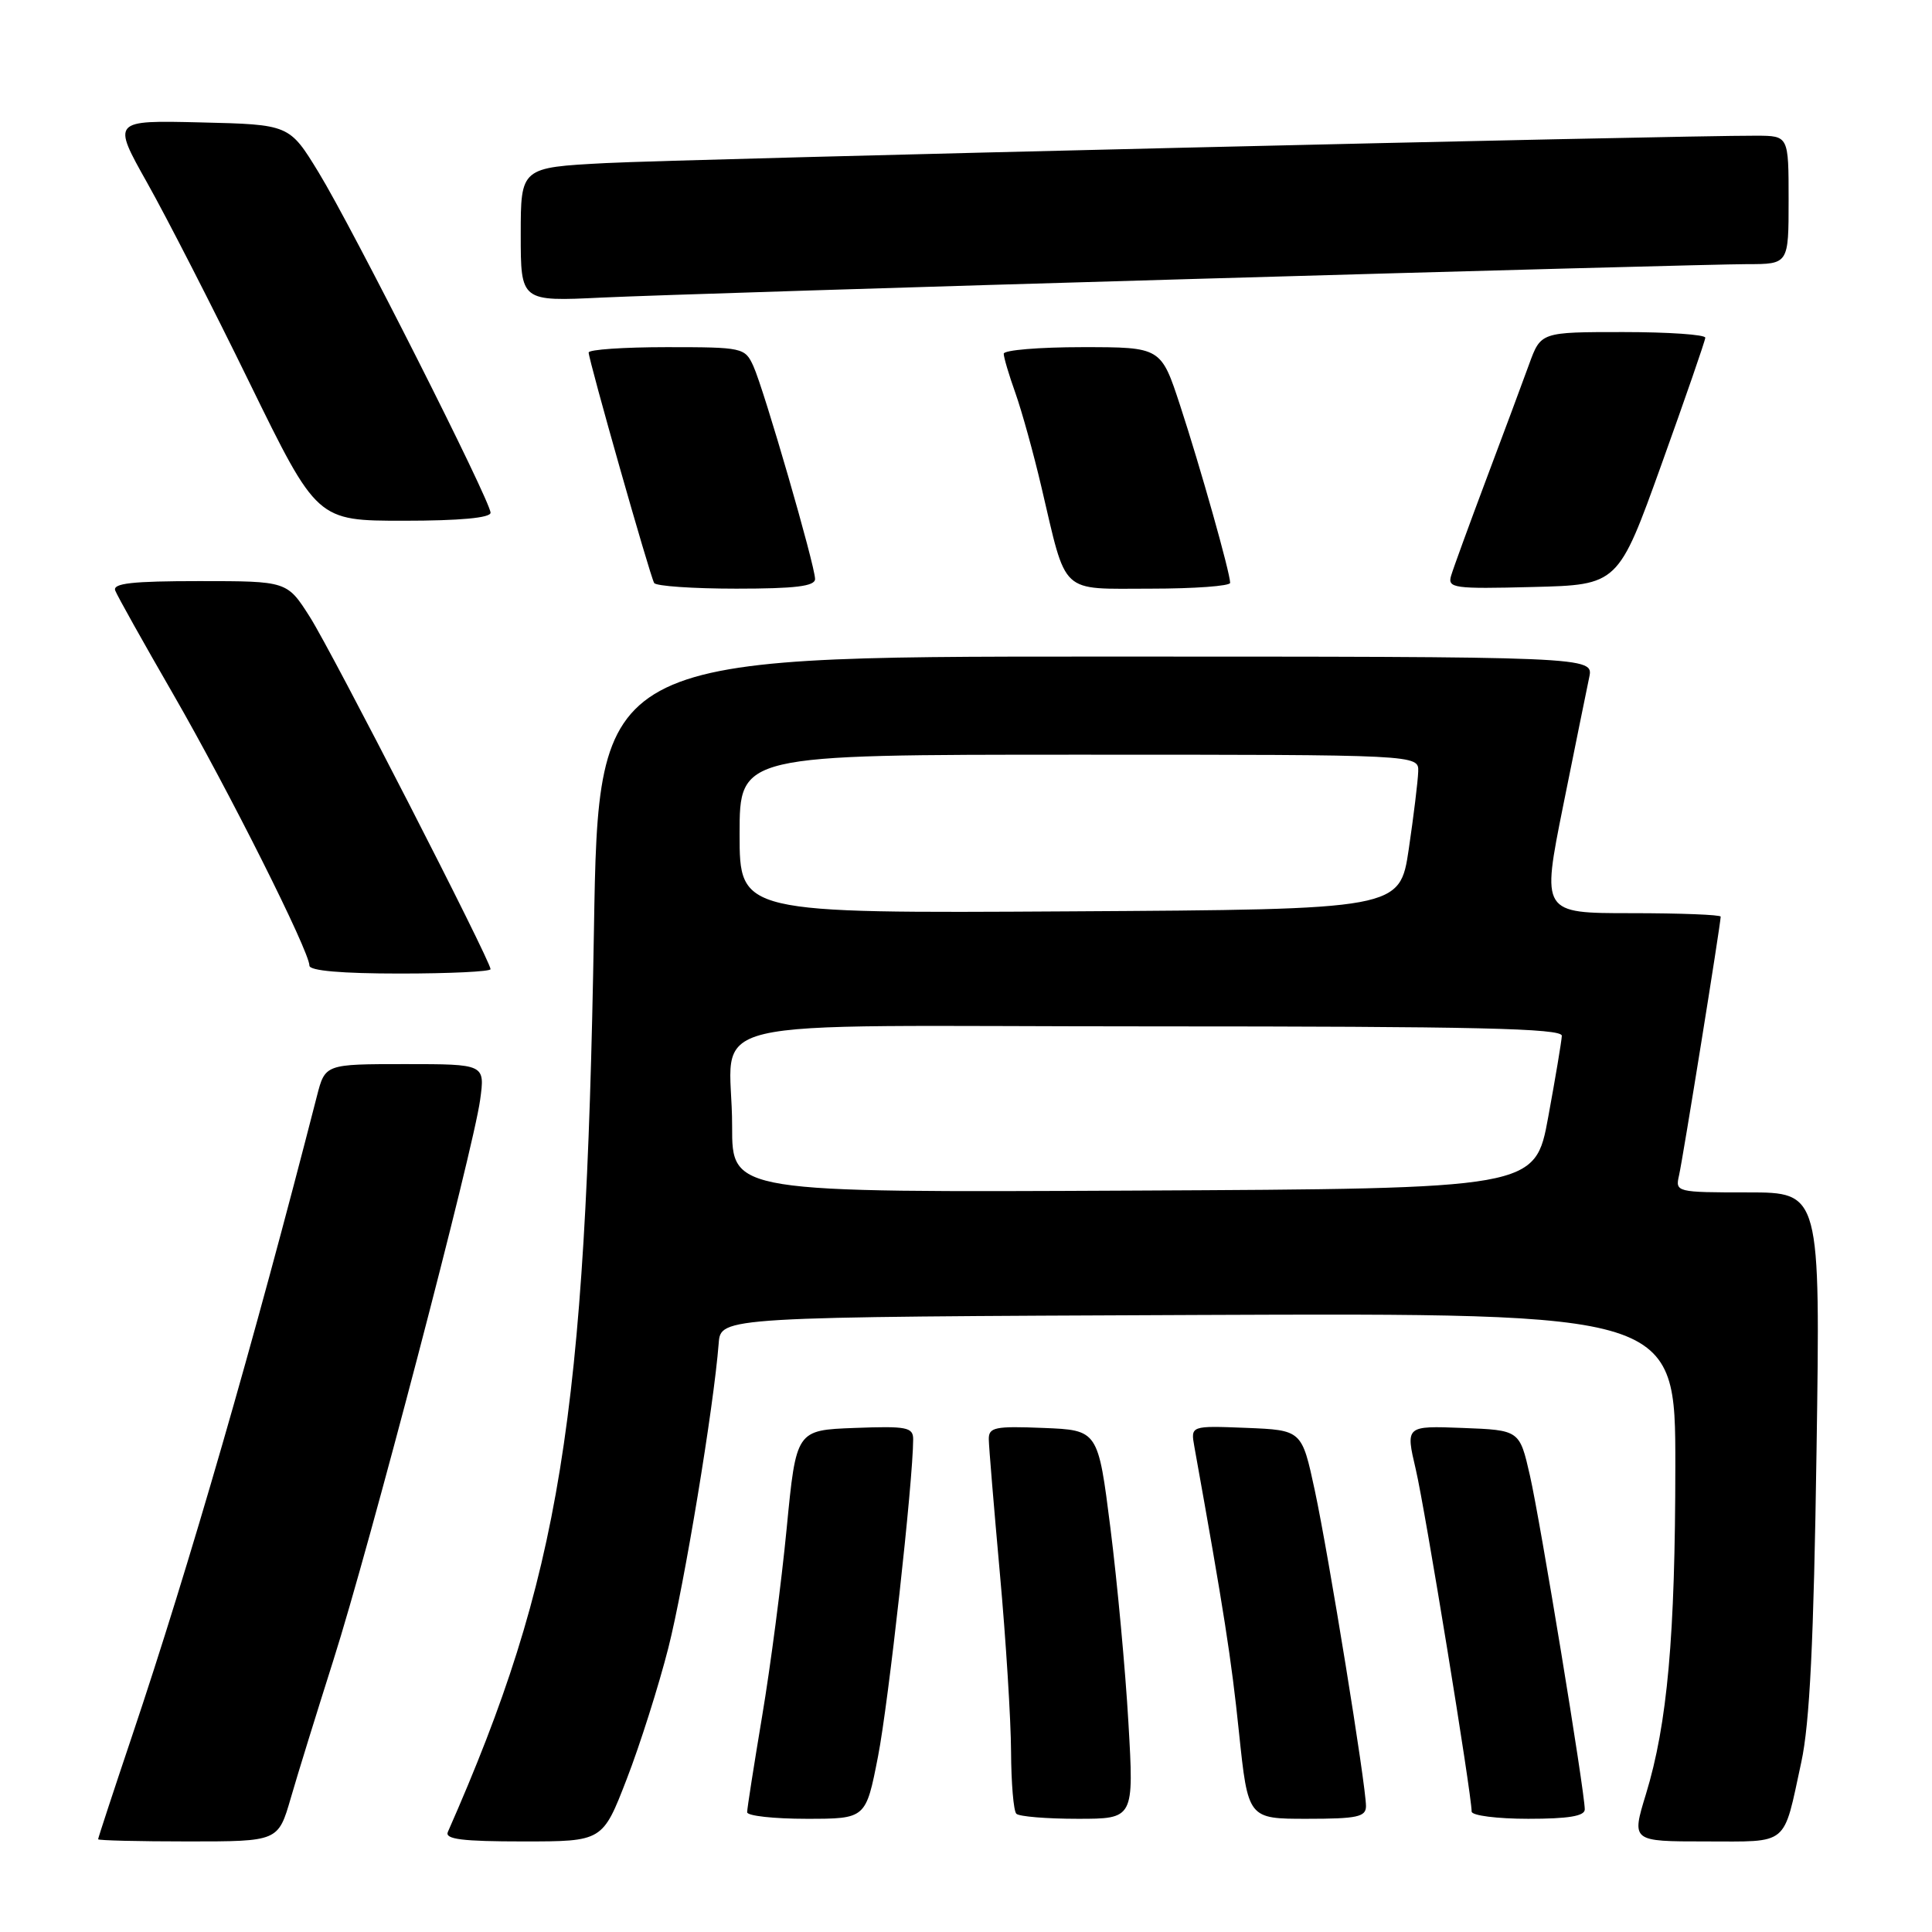 <?xml version="1.0" encoding="UTF-8" standalone="no"?>
<!DOCTYPE svg PUBLIC "-//W3C//DTD SVG 1.1//EN" "http://www.w3.org/Graphics/SVG/1.1/DTD/svg11.dtd" >
<svg xmlns="http://www.w3.org/2000/svg" xmlns:xlink="http://www.w3.org/1999/xlink" version="1.1" viewBox="0 0 256 256">
 <g >
 <path fill="currentColor"
d=" M 38.53 238.25 C 39.44 235.09 41.99 226.88 44.17 220.00 C 48.92 205.08 62.70 152.46 63.62 145.74 C 64.27 141.00 64.27 141.00 53.67 141.00 C 43.08 141.00 43.08 141.00 41.99 145.25 C 33.58 178.05 25.10 207.41 17.52 229.96 C 15.03 237.36 13.00 243.55 13.00 243.71 C 13.00 243.87 18.37 244.00 24.93 244.00 C 36.86 244.00 36.86 244.00 38.53 238.25 Z  M 83.04 235.75 C 84.80 231.21 87.28 223.38 88.56 218.35 C 90.68 209.99 94.57 186.48 95.23 178.00 C 95.50 174.50 95.50 174.50 158.75 174.24 C 222.00 173.99 222.00 173.99 221.99 194.24 C 221.98 216.78 220.94 228.44 218.09 237.75 C 216.18 244.00 216.18 244.00 225.98 244.00 C 237.16 244.00 236.24 244.76 238.68 233.50 C 239.80 228.34 240.33 217.49 240.70 192.25 C 241.21 158.00 241.21 158.00 231.59 158.00 C 222.12 158.00 221.97 157.96 222.48 155.75 C 222.98 153.58 228.00 122.38 228.00 121.46 C 228.00 121.21 222.66 121.00 216.14 121.00 C 204.27 121.00 204.27 121.00 207.13 106.75 C 208.71 98.91 210.26 91.26 210.58 89.75 C 211.16 87.00 211.16 87.00 145.23 87.00 C 79.30 87.00 79.30 87.00 78.70 123.25 C 77.62 188.11 74.24 208.94 59.34 242.75 C 58.92 243.71 61.27 244.00 69.32 244.00 C 79.85 244.00 79.85 244.00 83.04 235.75 Z  M 116.34 232.75 C 117.72 225.72 120.99 196.23 121.00 190.71 C 121.00 189.11 120.14 188.95 113.25 189.21 C 105.50 189.50 105.50 189.50 104.24 202.50 C 103.55 209.65 102.09 220.84 100.99 227.38 C 99.90 233.91 99.00 239.64 99.00 240.13 C 99.00 240.61 102.54 241.00 106.86 241.00 C 114.73 241.00 114.73 241.00 116.34 232.75 Z  M 149.52 228.25 C 149.12 221.24 148.04 209.65 147.14 202.50 C 145.50 189.50 145.50 189.50 138.25 189.21 C 131.83 188.95 131.00 189.12 131.02 190.71 C 131.03 191.69 131.70 199.70 132.49 208.50 C 133.29 217.30 133.95 227.91 133.97 232.08 C 133.99 236.25 134.30 239.97 134.67 240.33 C 135.03 240.70 138.69 241.00 142.79 241.00 C 150.26 241.00 150.26 241.00 149.52 228.25 Z  M 181.00 239.32 C 181.00 236.55 176.06 206.10 174.22 197.50 C 172.50 189.50 172.50 189.50 165.13 189.20 C 157.76 188.91 157.76 188.91 158.26 191.70 C 162.18 213.52 163.16 219.77 164.17 229.54 C 165.37 241.00 165.37 241.00 173.18 241.00 C 179.84 241.00 181.00 240.75 181.00 239.32 Z  M 209.99 239.75 C 209.98 237.35 204.08 201.45 202.72 195.50 C 201.35 189.50 201.35 189.50 193.80 189.21 C 186.24 188.92 186.24 188.92 187.60 194.71 C 188.83 199.95 195.00 237.74 195.00 240.04 C 195.00 240.57 198.38 241.00 202.50 241.00 C 207.84 241.00 210.00 240.64 209.99 239.75 Z  M 65.00 128.42 C 65.00 127.30 44.05 86.46 41.06 81.75 C 38.04 77.00 38.04 77.00 26.42 77.00 C 17.52 77.00 14.90 77.29 15.27 78.25 C 15.53 78.94 18.99 85.12 22.96 92.00 C 30.32 104.77 41.00 126.06 41.00 127.95 C 41.00 128.63 45.28 129.00 53.00 129.00 C 59.60 129.00 65.00 128.74 65.00 128.42 Z  M 108.00 76.72 C 108.00 74.95 101.24 51.62 99.83 48.52 C 98.71 46.06 98.42 46.00 88.34 46.00 C 82.65 46.00 78.00 46.32 78.00 46.71 C 78.00 47.71 86.13 76.33 86.68 77.25 C 86.92 77.66 91.82 78.00 97.56 78.00 C 105.38 78.00 108.00 77.68 108.00 76.72 Z  M 163.00 77.23 C 163.00 75.90 159.03 61.83 156.38 53.75 C 153.84 46.00 153.84 46.00 143.42 46.00 C 137.69 46.00 133.00 46.39 133.00 46.87 C 133.00 47.36 133.70 49.72 134.56 52.12 C 135.41 54.53 136.96 60.11 137.99 64.52 C 141.40 79.02 140.30 78.00 152.48 78.00 C 158.26 78.00 163.00 77.65 163.00 77.23 Z  M 220.17 61.50 C 223.33 52.70 225.94 45.16 225.96 44.75 C 225.98 44.34 221.09 44.00 215.08 44.00 C 204.17 44.00 204.17 44.00 202.62 48.25 C 201.77 50.59 199.22 57.45 196.94 63.50 C 194.67 69.55 192.57 75.30 192.28 76.28 C 191.79 77.93 192.60 78.05 203.09 77.78 C 214.42 77.50 214.42 77.50 220.17 61.50 Z  M 65.00 67.94 C 65.00 66.39 46.73 30.23 42.21 22.83 C 38.34 16.50 38.34 16.50 26.59 16.22 C 14.85 15.94 14.85 15.94 19.50 24.22 C 22.06 28.77 28.18 40.71 33.08 50.75 C 42.01 69.00 42.01 69.00 53.50 69.00 C 60.92 69.00 65.00 68.62 65.00 67.94 Z  M 158.25 36.96 C 195.51 35.88 228.47 35.00 231.50 35.00 C 237.00 35.00 237.00 35.00 237.00 26.50 C 237.00 18.00 237.00 18.00 232.75 17.98 C 222.38 17.94 90.36 21.08 80.25 21.61 C 69.00 22.20 69.00 22.20 69.00 31.08 C 69.00 39.95 69.00 39.95 79.75 39.43 C 85.66 39.15 120.99 38.03 158.25 36.96 Z  M 97.01 149.26 C 97.04 134.27 89.80 136.00 152.62 136.00 C 195.48 136.00 206.99 136.26 206.95 137.25 C 206.92 137.94 206.11 142.78 205.15 148.00 C 203.41 157.50 203.41 157.50 150.21 157.76 C 97.00 158.02 97.00 158.02 97.01 149.26 Z  M 98.00 110.51 C 98.00 100.00 98.00 100.00 143.00 100.00 C 188.00 100.00 188.00 100.00 187.92 102.25 C 187.88 103.49 187.32 108.10 186.67 112.50 C 185.48 120.50 185.48 120.50 141.74 120.76 C 98.00 121.02 98.00 121.02 98.00 110.51 Z "/>
</g>
</svg>